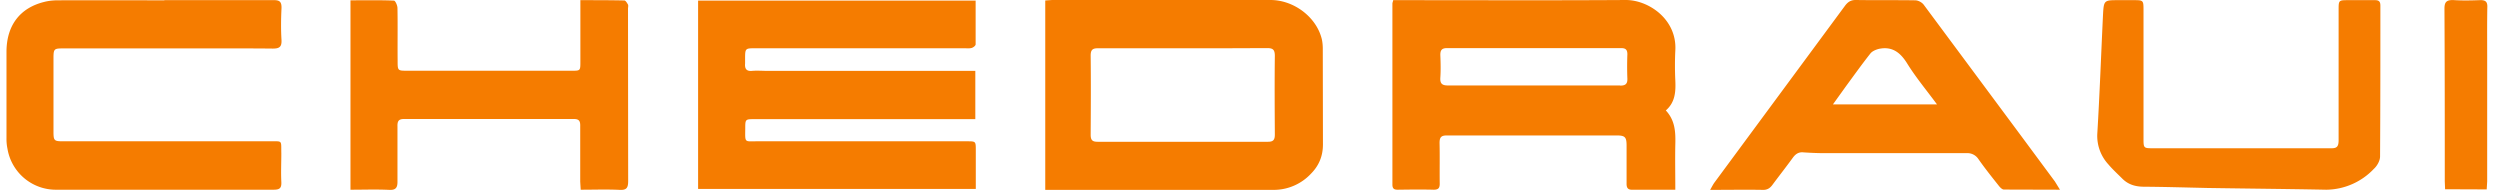 <svg xmlns="http://www.w3.org/2000/svg" width="158" height="12"><path fill="#F57C00" fill-rule="nonzero" d="M44.12.04h17.54V2.8c0 .09-.15.2-.25.23-.14.04-.3.02-.46.02h-13.2c-.66 0-.66 0-.66.7v.26c-.03.34.09.5.43.47.33-.03.67 0 1 0h13.12v3.05H47.7c-.6 0-.6 0-.6.61-.01.9-.05.79.73.79h13.29c.55 0 .55 0 .55.57v2.44H44.12V.04zM10.39.01h6.9c.4-.01.52.12.5.54-.03.65-.04 1.3 0 1.96.03.47-.15.56-.55.56-2.04-.02-4.07-.01-6.1-.01H3.98c-.56 0-.6.03-.6.62v4.63c0 .58.04.62.6.62h13.1c.8 0 .68-.08.7.76 0 .6-.03 1.2 0 1.8.02.4-.1.5-.49.5H3.55a3.1 3.1 0 0 1-3.08-2.6 3.02 3.02 0 0 1-.06-.65V3.28C.41 1.62 1.25.5 2.8.12c.27-.07.57-.1.86-.1 2.24-.01 4.49 0 6.73 0zm26.28 0c.97 0 1.88 0 2.79.02.08 0 .17.16.23.26.03.07 0 .18 0 .26l.01 10.89c0 .43-.1.58-.53.56-.81-.04-1.62-.01-2.47-.01l-.03-.5v-3.5c.01-.33-.06-.47-.41-.47H25.54c-.35 0-.43.14-.42.47v3.45c.01.4-.09.58-.51.56-.81-.04-1.62-.01-2.46-.01V.02C23.08.02 24 0 24.9.04c.08 0 .22.3.22.47.02 1.1 0 2.2.01 3.32 0 .64 0 .64.62.64h10.39c.54 0 .54 0 .54-.58V.02zm104.98 9.36h5.65c.39.01.5-.1.5-.51V.64c0-.63 0-.63.63-.63h1.67c.25 0 .34.09.34.35 0 3.18 0 6.35-.02 9.53 0 .27-.19.6-.39.78a4.2 4.2 0 0 1-3.01 1.32c-2.5-.05-5.01-.07-7.52-.11-1.35-.03-2.7-.07-4.06-.08-.5-.01-.93-.14-1.29-.49-.3-.3-.63-.6-.9-.92a2.65 2.65 0 0 1-.7-1.95c.15-2.5.24-5 .36-7.5.05-.93.07-.93.98-.93h.94c.64 0 .64 0 .64.67v8.05c0 .64 0 .64.63.64h5.55zm12.88 2.59l-.02-.5c0-3.63 0-7.27-.02-10.91 0-.42.12-.58.65-.54.52.03 1.04.02 1.56 0 .38-.02.5.1.5.4-.02 1.04-.01 2.07-.01 3.1v7.96l-.03.5-2.63-.01zm-48.65-6.88c.03.7 0 1.38-.6 1.9.59.63.62 1.37.6 2.14-.02.94 0 1.87 0 2.87h-2.67c-.32.02-.42-.1-.41-.42V9.2c0-.54-.1-.64-.63-.64H91.44c-.37 0-.46.13-.46.48.02.84 0 1.69.01 2.53.01.3-.07.42-.38.42-.76-.02-1.51-.01-2.27 0-.21 0-.34-.05-.34-.32V.23c0-.06.03-.11.05-.22h.5c4.74 0 9.47.02 14.2-.01 1.45 0 3.25 1.23 3.13 3.2a19.7 19.7 0 0 0 0 1.88zm-3.48.33c.32 0 .46-.1.45-.44-.02-.51-.02-1.03 0-1.54 0-.3-.12-.39-.4-.39H91.46c-.34 0-.44.13-.43.46.02.46.03.93 0 1.4-.03.4.13.51.51.5h10.85zM83.6 3.08l.01 6.05c0 .74-.26 1.34-.74 1.83A3.22 3.22 0 0 1 80.49 12H66.06V.03l.43-.03h13.8c1.48 0 2.89 1.07 3.24 2.44.05.2.07.43.07.64zM80.57 8.5c-.01-1.65-.02-3.3 0-4.96 0-.39-.11-.5-.48-.5l-2.67.01H69.4c-.33 0-.47.08-.47.46.02 1.67.01 3.33 0 5 0 .35.11.45.44.45h10.77c.34 0 .43-.13.43-.46zm49.3 2.97l.32.52-3.54-.01c-.12 0-.26-.15-.35-.27-.43-.54-.86-1.08-1.26-1.65a.83.83 0 0 0-.76-.38h-8.93c-.46 0-.92-.02-1.37-.05-.28-.03-.48.08-.66.32-.42.58-.87 1.15-1.3 1.73-.16.22-.34.33-.62.32-1.07-.02-2.14 0-3.32 0 .12-.21.19-.35.27-.46L116.6.37c.2-.27.4-.38.72-.37 1.24.02 2.48 0 3.72.02.18 0 .42.12.54.28l6.12 8.24 2.17 2.93zM115.84 6.6h6.58c-.68-.92-1.35-1.72-1.9-2.61-.45-.72-.98-1.07-1.78-.9-.19.05-.41.14-.53.29-.53.67-1.03 1.37-1.53 2.05l-.84 1.17z"/></svg>